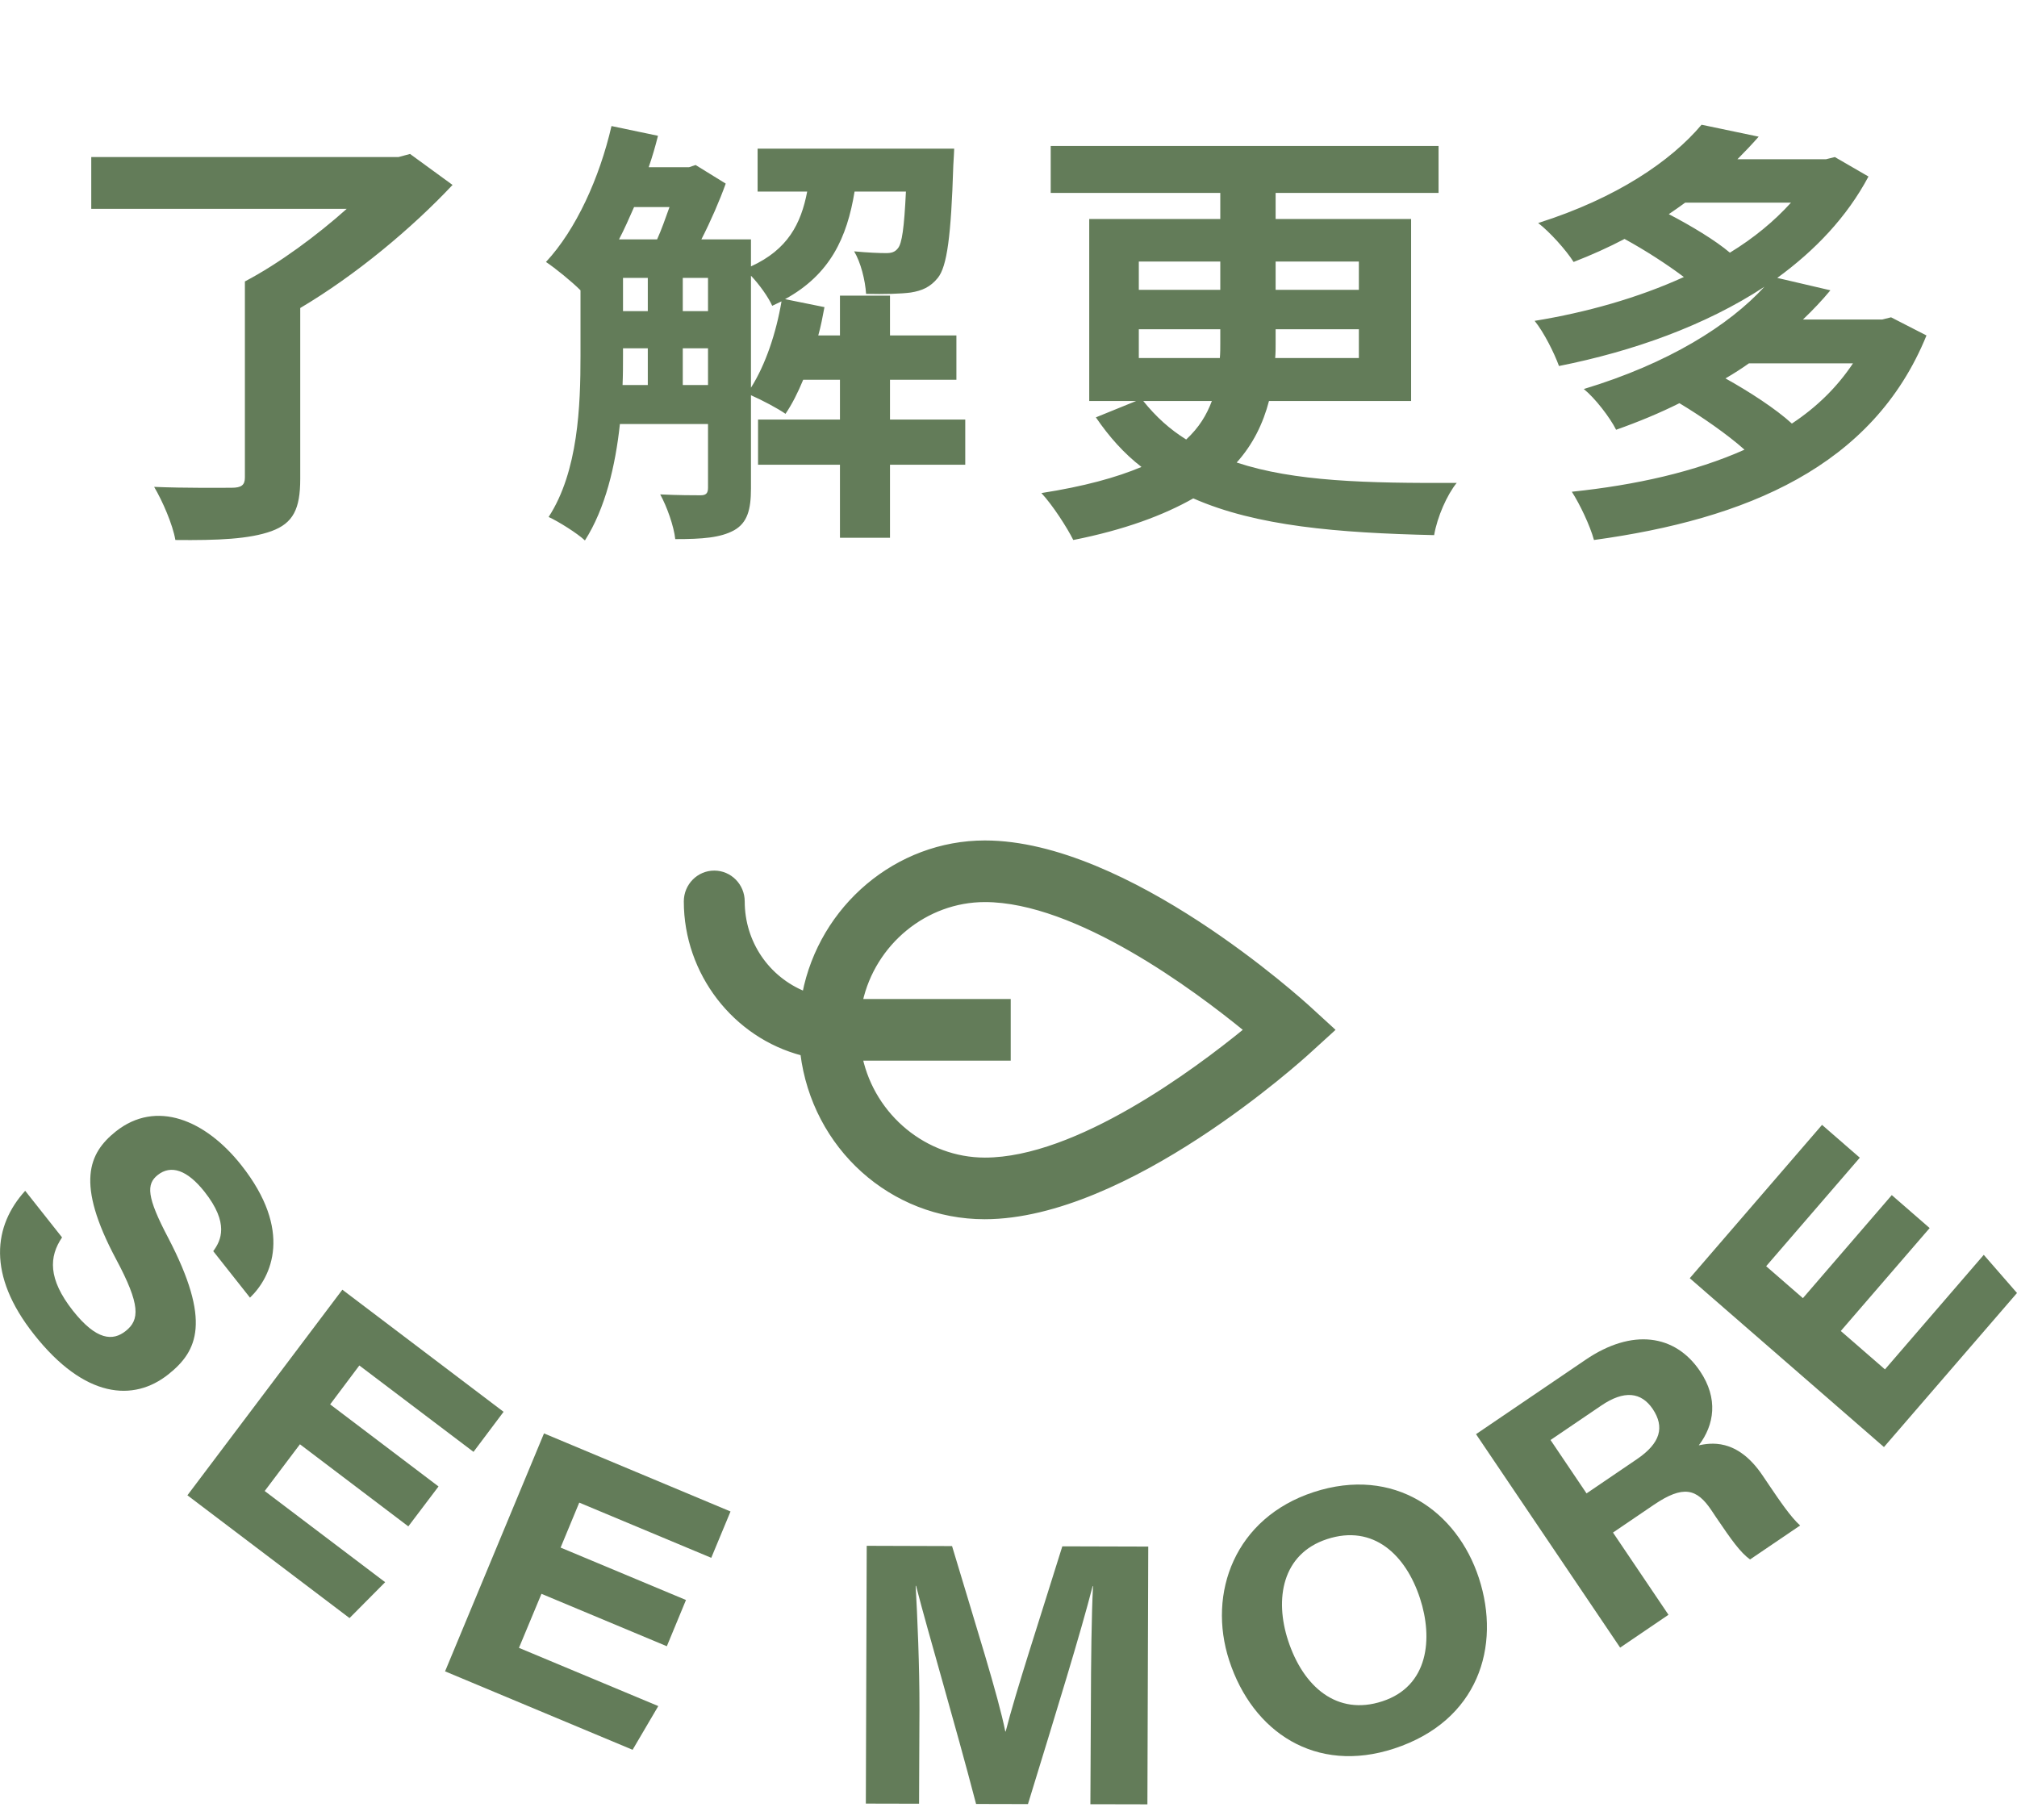 <svg width="82" height="74" viewBox="0 0 82 74" fill="none" xmlns="http://www.w3.org/2000/svg">
<path d="M16.67 6.259L16.202 6.385H3.71V8.491H14.096C12.908 9.553 11.36 10.705 9.956 11.443V19.417C9.956 19.723 9.812 19.831 9.416 19.831C9.02 19.831 7.544 19.849 6.266 19.795C6.608 20.371 7.022 21.325 7.13 21.955C8.858 21.973 10.136 21.919 11.036 21.595C11.918 21.271 12.206 20.695 12.206 19.471V12.523C14.456 11.191 16.742 9.283 18.398 7.519L16.67 6.259ZM30.53 11.209C30.872 11.569 31.232 12.073 31.394 12.433C31.52 12.379 31.646 12.307 31.772 12.253C31.556 13.531 31.124 14.827 30.53 15.763V11.209ZM27.758 15.655V14.161H28.784V15.655H27.758ZM25.328 14.161H26.336V15.655H25.31C25.328 15.241 25.328 14.845 25.328 14.467V14.161ZM27.218 8.419C27.056 8.869 26.894 9.337 26.714 9.733H25.166C25.382 9.319 25.58 8.869 25.778 8.419H27.218ZM27.758 11.299H28.784V12.649H27.758V11.299ZM25.328 11.299H26.336V12.649H25.328V11.299ZM39.242 17.059H36.182V15.439H38.882V13.639H36.182V12.019H34.148V13.639H33.266C33.374 13.261 33.446 12.865 33.518 12.487L31.916 12.163C33.752 11.155 34.436 9.661 34.742 7.789H36.83C36.758 9.283 36.668 9.895 36.506 10.093C36.38 10.255 36.236 10.291 36.02 10.291C35.768 10.291 35.282 10.273 34.724 10.219C34.994 10.669 35.174 11.389 35.21 11.947C35.93 11.965 36.632 11.947 37.028 11.893C37.478 11.821 37.82 11.677 38.126 11.299C38.504 10.831 38.666 9.589 38.756 6.727C38.774 6.493 38.792 6.043 38.792 6.043H30.8V7.789H32.816C32.564 9.103 32.024 10.147 30.53 10.831V9.733H28.514C28.892 8.995 29.252 8.167 29.504 7.465L28.28 6.709L28.01 6.799H26.372C26.516 6.385 26.642 5.953 26.75 5.521L24.86 5.125C24.374 7.231 23.42 9.337 22.196 10.651C22.574 10.903 23.24 11.443 23.6 11.803V14.467C23.6 16.483 23.51 19.165 22.304 21.019C22.7 21.199 23.474 21.685 23.78 21.973C24.608 20.677 25.022 18.931 25.202 17.239H28.784V19.831C28.784 20.065 28.694 20.137 28.478 20.137C28.262 20.137 27.56 20.137 26.84 20.101C27.11 20.587 27.398 21.397 27.452 21.919C28.55 21.919 29.288 21.865 29.846 21.559C30.386 21.253 30.53 20.713 30.53 19.867V16.069C30.98 16.267 31.628 16.609 31.934 16.825C32.204 16.429 32.438 15.961 32.654 15.439H34.148V17.059H30.818V18.895H34.148V21.865H36.182V18.895H39.242V17.059ZM49.268 16.303C49.052 16.879 48.746 17.383 48.224 17.869C47.558 17.455 47 16.951 46.478 16.303H49.268ZM46.298 13.387H49.61V13.963C49.61 14.161 49.61 14.359 49.592 14.557H46.298V13.387ZM46.298 10.633H49.61V11.785H46.298V10.633ZM55.244 10.633V11.785H51.86V10.633H55.244ZM55.244 14.557H51.842C51.86 14.359 51.86 14.161 51.86 13.981V13.387H55.244V14.557ZM57.368 16.303V8.905H51.86V7.843H58.484V5.935H42.716V7.843H49.61V8.905H44.282V16.303H46.19L44.552 16.969C45.092 17.761 45.704 18.445 46.406 18.985C45.38 19.417 44.066 19.777 42.338 20.047C42.806 20.551 43.382 21.451 43.634 21.955C45.722 21.541 47.306 20.947 48.512 20.263C51.086 21.397 54.398 21.667 58.304 21.757C58.43 21.019 58.826 20.119 59.222 19.633C55.568 19.651 52.616 19.579 50.276 18.805C50.942 18.067 51.356 17.203 51.59 16.303H57.368ZM75.332 14.773C74.684 15.745 73.856 16.555 72.848 17.221C72.2 16.627 71.12 15.925 70.148 15.385C70.49 15.187 70.796 14.989 71.102 14.773H75.332ZM72.812 8.239C72.128 8.995 71.3 9.679 70.328 10.273C69.734 9.769 68.744 9.175 67.844 8.707C68.078 8.545 68.294 8.401 68.51 8.239H72.812ZM76.88 12.901L76.52 12.991H73.298C73.694 12.613 74.072 12.217 74.414 11.803L72.254 11.299C73.784 10.183 75.08 8.833 75.962 7.177L74.594 6.385L74.234 6.475H70.634C70.94 6.169 71.228 5.863 71.498 5.557L69.176 5.071C67.934 6.547 65.72 8.059 62.534 9.067C63.002 9.427 63.668 10.165 63.974 10.651C64.712 10.363 65.396 10.057 66.044 9.715C66.872 10.165 67.79 10.759 68.456 11.263C66.602 12.109 64.496 12.703 62.39 13.045C62.768 13.513 63.182 14.341 63.38 14.881C66.368 14.287 69.32 13.243 71.732 11.659C70.292 13.225 67.844 14.773 64.388 15.817C64.838 16.177 65.45 16.969 65.702 17.473C66.62 17.149 67.484 16.789 68.276 16.393C69.176 16.933 70.238 17.671 70.922 18.283C68.906 19.183 66.494 19.723 63.902 19.993C64.226 20.497 64.64 21.361 64.802 21.955C70.976 21.109 76.142 18.985 78.32 13.639L76.88 12.901Z" fill="#637C59"/>
<g clip-path="url(#clip0)">
<path d="M2.523 50.31C1.991 51.095 1.945 51.994 2.963 53.288C3.925 54.505 4.59 54.53 5.112 54.114C5.68 53.663 5.716 53.057 4.718 51.193C3.066 48.096 3.603 46.885 4.708 46.002C6.351 44.697 8.351 45.529 9.81 47.373C11.913 50.032 11.048 51.912 10.163 52.759L8.669 50.869C8.991 50.433 9.324 49.734 8.316 48.456C7.609 47.562 6.949 47.347 6.412 47.773C5.946 48.143 5.957 48.656 6.837 50.325C8.607 53.719 8.034 54.931 6.847 55.876C5.43 57.005 3.439 56.861 1.382 54.253C-0.537 51.829 -0.261 49.832 1.024 48.415L2.523 50.31Z" fill="#637C59"/>
<path d="M16.6 62.059L12.194 58.721L10.761 60.621L15.658 64.328L14.21 65.787L7.619 60.795L13.918 52.436L20.473 57.401L19.25 59.029L14.609 55.517L13.422 57.099L17.828 60.436L16.6 62.059Z" fill="#637C59"/>
<path d="M27.11 66.932L22.013 64.801L21.098 66.998L26.762 69.365L25.718 71.142L18.094 67.953L22.116 58.279L29.699 61.453L28.916 63.337L23.549 61.093L22.791 62.921L27.888 65.052L27.11 66.932Z" fill="#637C59"/>
<path d="M44.349 69.34C44.354 67.537 44.375 65.648 44.436 64.487H44.421C43.924 66.423 42.973 69.499 41.791 73.35L39.682 73.345C38.797 69.961 37.753 66.459 37.242 64.477H37.226C37.293 65.684 37.385 67.722 37.38 69.509L37.364 73.335L35.2 73.33L35.236 62.849L38.705 62.86C39.677 66.11 40.583 68.955 40.87 70.398H40.885C41.31 68.734 42.221 65.982 43.188 62.87L46.682 62.88L46.647 73.36L44.329 73.355L44.349 69.34Z" fill="#637C59"/>
<path d="M60.125 64.164C61.031 66.937 60.099 69.971 56.681 71.091C53.493 72.138 50.925 70.428 49.973 67.512C49.077 64.765 50.208 61.715 53.401 60.667C56.681 59.594 59.24 61.448 60.125 64.164ZM52.367 66.701C52.981 68.58 54.358 69.776 56.2 69.17C58.083 68.554 58.262 66.613 57.73 64.986C57.157 63.229 55.842 61.956 53.949 62.577C52.117 63.178 51.815 65.016 52.367 66.701Z" fill="#637C59"/>
<path d="M65.575 62.31L67.831 65.653L65.866 66.988L60.007 58.31L64.459 55.286C66.352 53.997 68.102 54.249 69.11 55.743C69.868 56.862 69.694 57.935 69.064 58.762C69.499 58.68 70.605 58.434 71.653 59.984L71.945 60.416C72.355 61.022 72.805 61.684 73.183 62.023L71.147 63.404C70.748 63.116 70.39 62.608 69.77 61.694L69.571 61.396C68.982 60.523 68.435 60.369 67.237 61.181L65.575 62.31ZM64.5 60.718L66.547 59.327C67.514 58.67 67.678 58.018 67.192 57.288C66.726 56.6 66.035 56.508 65.094 57.15L63.036 58.547L64.5 60.718Z" fill="#637C59"/>
<path d="M78.449 49.93L74.836 54.115L76.632 55.676L80.649 51.019L82 52.57L76.591 58.834L68.696 51.969L74.074 45.735L75.609 47.07L71.802 51.481L73.296 52.78L76.909 48.59L78.449 49.93Z" fill="#637C59"/>
</g>
<path d="M54.068 41.944L54.148 41.871L54.068 41.797L53.212 41.014L53.212 41.014C53.061 40.875 51.21 39.192 48.68 37.542C46.154 35.896 42.931 34.271 40.039 34.271C36.483 34.271 33.401 36.884 32.715 40.412C31.184 39.8 30.176 38.327 30.176 36.649C30.176 36.014 29.667 35.496 29.038 35.496C28.409 35.496 27.9 36.014 27.9 36.649C27.9 39.547 29.879 42.109 32.637 42.822C33.108 46.627 36.252 49.471 40.035 49.471L40.035 49.471C42.928 49.468 46.152 47.842 48.679 46.195C51.21 44.545 53.061 42.862 53.212 42.723L54.068 41.944ZM40.99 40.818L40.99 40.718L40.89 40.718L34.969 40.718C35.495 38.331 37.617 36.576 40.039 36.576C41.909 36.576 44.06 37.477 46.017 38.605C47.915 39.698 49.617 40.998 50.683 41.871C49.617 42.743 47.915 44.043 46.017 45.136C44.06 46.265 41.909 47.165 40.039 47.165C37.617 47.165 35.495 45.41 34.969 43.023L40.89 43.023L40.99 43.023L40.99 42.923L40.99 40.818Z" fill="#637C59" stroke="#637C59" stroke-width="0.2"/>
<defs>
<clipPath id="clip0">
<rect width="82" height="28" fill="white" transform="translate(0 45.371)"/>
</clipPath>
</defs>
</svg>
